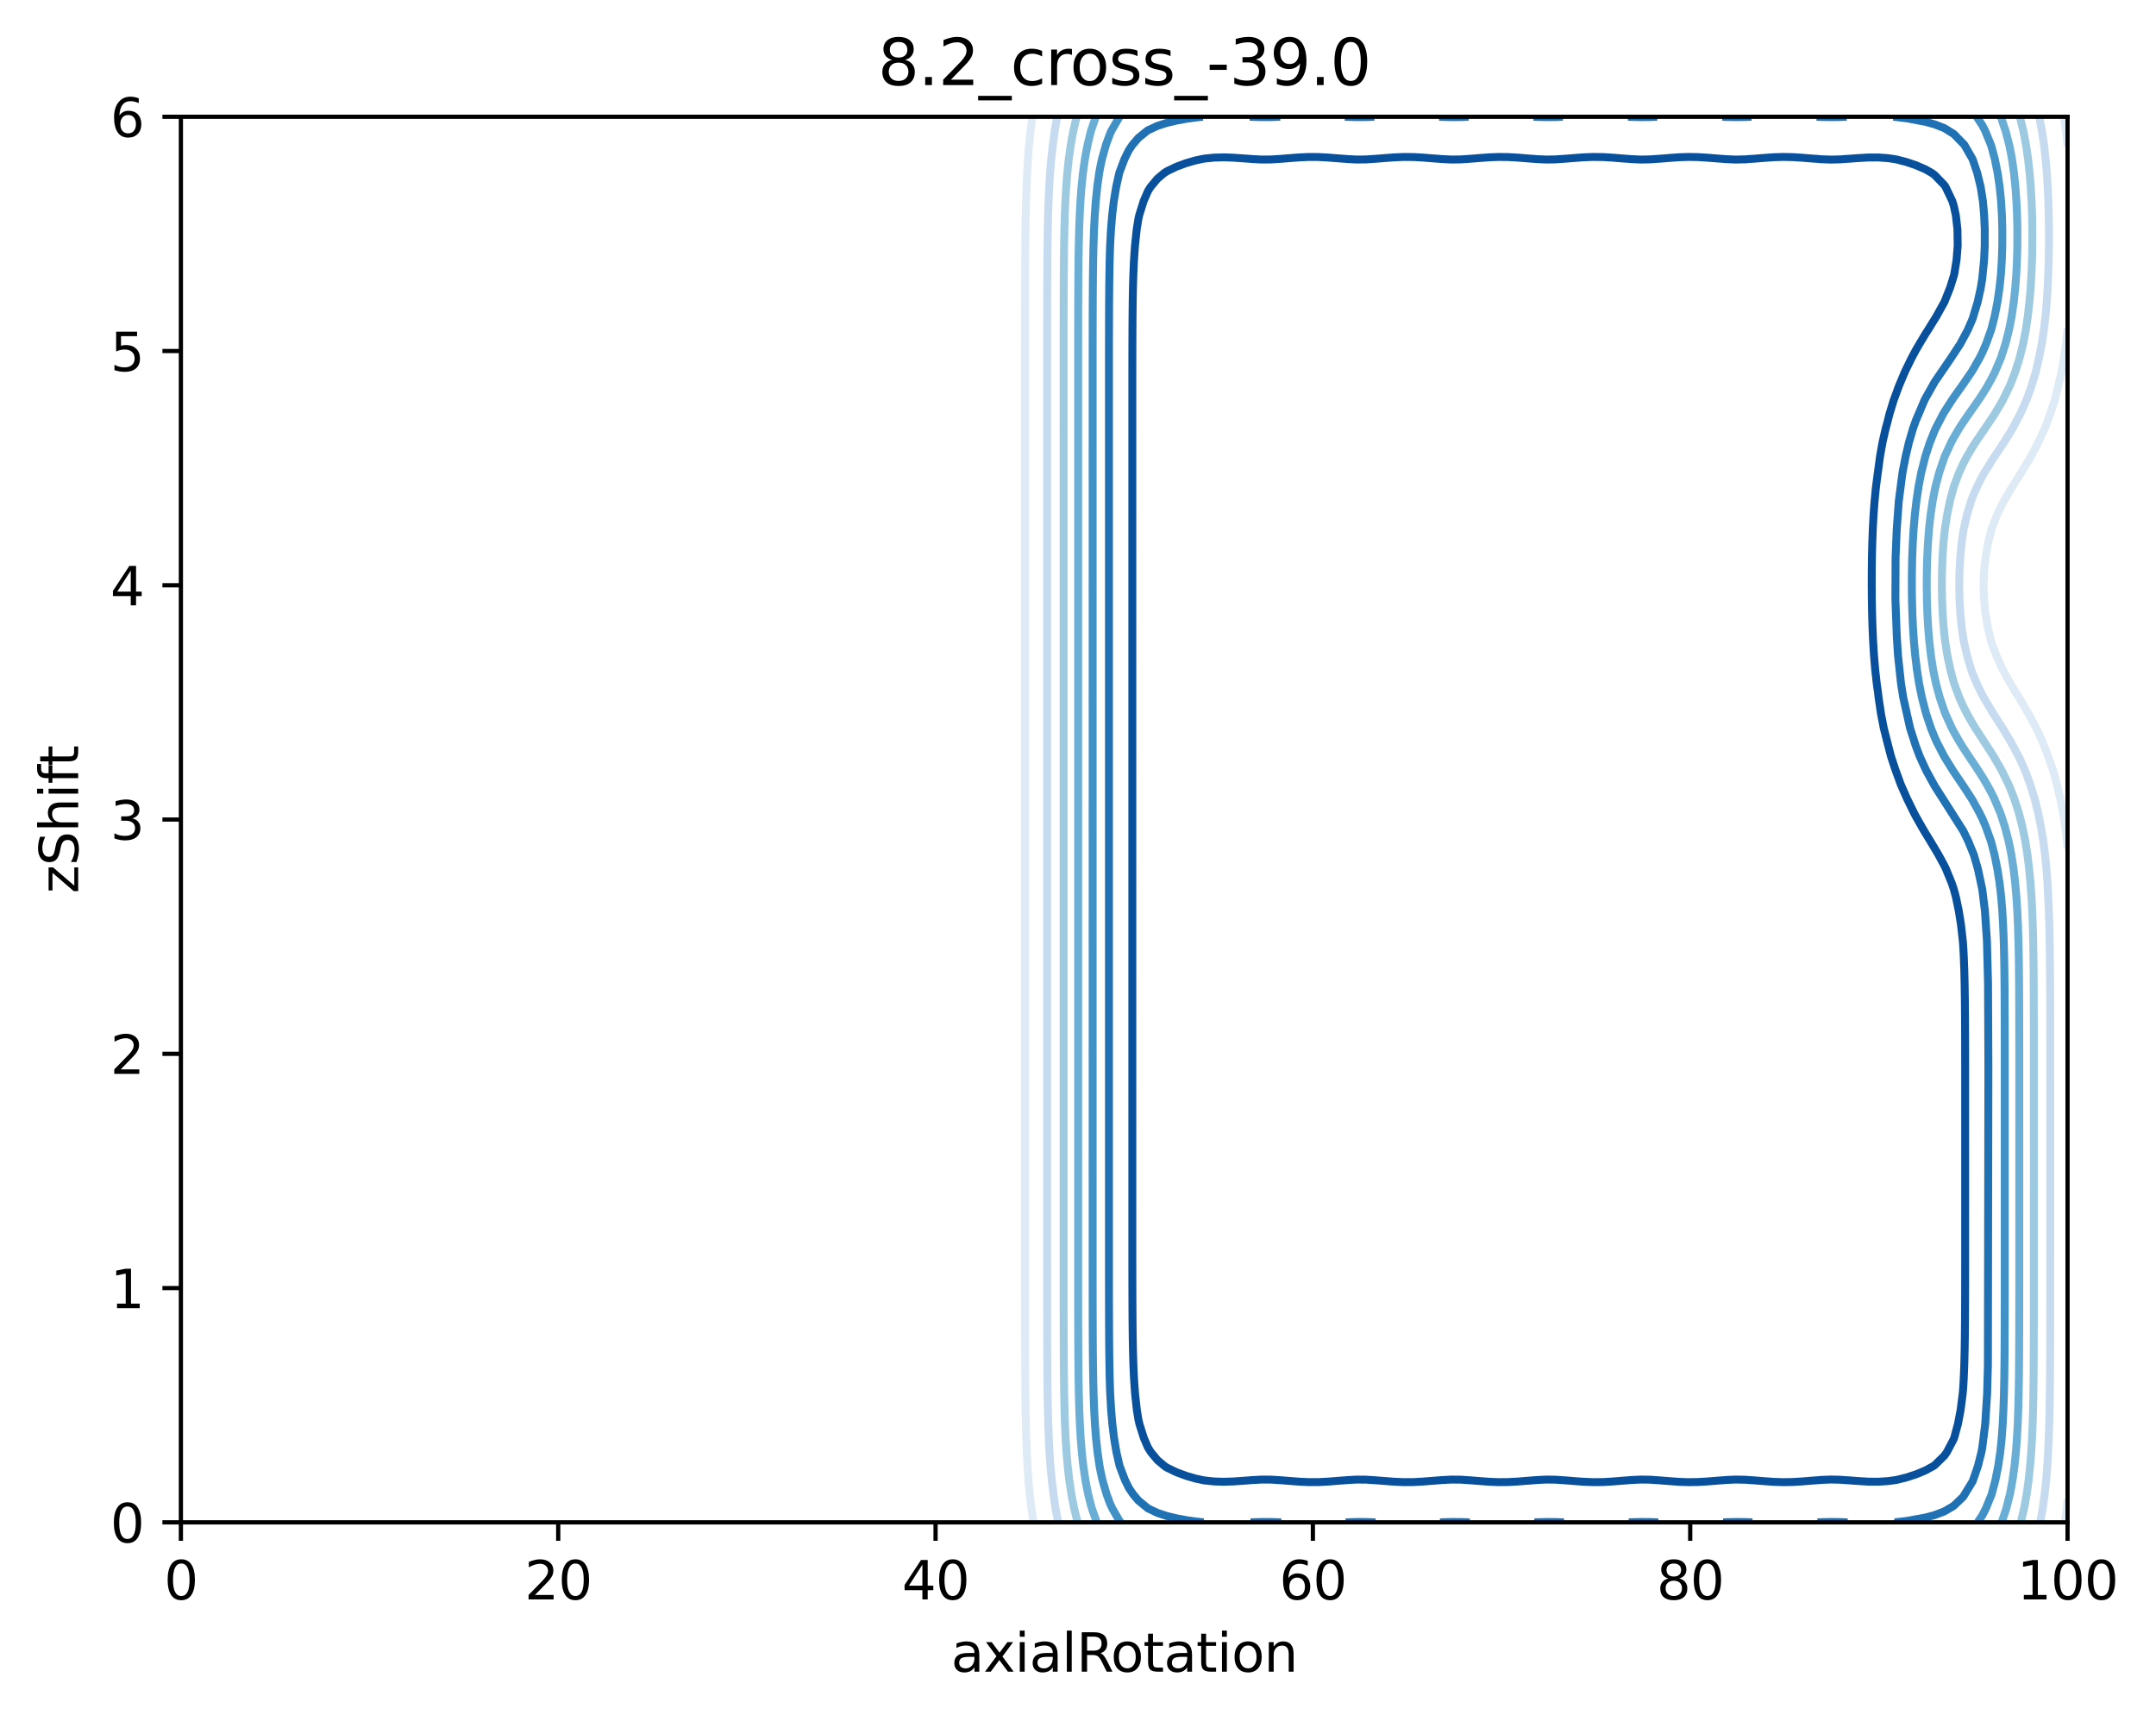 <?xml version="1.0" encoding="utf-8" standalone="no"?>
<!DOCTYPE svg PUBLIC "-//W3C//DTD SVG 1.1//EN"
  "http://www.w3.org/Graphics/SVG/1.1/DTD/svg11.dtd">
<svg xmlns:xlink="http://www.w3.org/1999/xlink" width="408.104pt" height="325.774pt" viewBox="0 0 408.104 325.774" xmlns="http://www.w3.org/2000/svg" version="1.1">
 <defs>
  <style type="text/css">*{stroke-linejoin: round; stroke-linecap: butt}</style>
 </defs>
 <g id="figure_1">
  <g id="patch_1">
   <path d="M 0 325.774 
L 408.104 325.774 
L 408.104 0 
L 0 0 
z
" style="fill: #ffffff"/>
  </g>
  <g id="axes_1">
   <g id="patch_2">
    <path d="M 34.241 288.218 
L 391.361 288.218 
L 391.361 22.106 
L 34.241 22.106 
z
" style="fill: #ffffff"/>
   </g>
   <g id="matplotlib.axis_1">
    <g id="xtick_1">
     <g id="line2d_1">
      <defs>
       <path id="m14a4f72e4e" d="M 0 0 
L 0 3.5 
" style="stroke: #000000; stroke-width: 0.8"/>
      </defs>
      <g>
       <use xlink:href="#m14a4f72e4e" x="34.241" y="288.218" style="stroke: #000000; stroke-width: 0.8"/>
      </g>
     </g>
     <g id="text_1">
      <!-- 0 -->
      <g transform="translate(31.059 302.817)scale(0.1 -0.1)">
       <defs>
        <path id="DejaVuSans-30" d="M 2034 4250 
Q 1547 4250 1301 3770 
Q 1056 3291 1056 2328 
Q 1056 1369 1301 889 
Q 1547 409 2034 409 
Q 2525 409 2770 889 
Q 3016 1369 3016 2328 
Q 3016 3291 2770 3770 
Q 2525 4250 2034 4250 
z
M 2034 4750 
Q 2819 4750 3233 4129 
Q 3647 3509 3647 2328 
Q 3647 1150 3233 529 
Q 2819 -91 2034 -91 
Q 1250 -91 836 529 
Q 422 1150 422 2328 
Q 422 3509 836 4129 
Q 1250 4750 2034 4750 
z
" transform="scale(0.016)"/>
       </defs>
       <use xlink:href="#DejaVuSans-30"/>
      </g>
     </g>
    </g>
    <g id="xtick_2">
     <g id="line2d_2">
      <g>
       <use xlink:href="#m14a4f72e4e" x="105.665" y="288.218" style="stroke: #000000; stroke-width: 0.8"/>
      </g>
     </g>
     <g id="text_2">
      <!-- 20 -->
      <g transform="translate(99.302 302.817)scale(0.1 -0.1)">
       <defs>
        <path id="DejaVuSans-32" d="M 1228 531 
L 3431 531 
L 3431 0 
L 469 0 
L 469 531 
Q 828 903 1448 1529 
Q 2069 2156 2228 2338 
Q 2531 2678 2651 2914 
Q 2772 3150 2772 3378 
Q 2772 3750 2511 3984 
Q 2250 4219 1831 4219 
Q 1534 4219 1204 4116 
Q 875 4013 500 3803 
L 500 4441 
Q 881 4594 1212 4672 
Q 1544 4750 1819 4750 
Q 2544 4750 2975 4387 
Q 3406 4025 3406 3419 
Q 3406 3131 3298 2873 
Q 3191 2616 2906 2266 
Q 2828 2175 2409 1742 
Q 1991 1309 1228 531 
z
" transform="scale(0.016)"/>
       </defs>
       <use xlink:href="#DejaVuSans-32"/>
       <use xlink:href="#DejaVuSans-30" x="63.623"/>
      </g>
     </g>
    </g>
    <g id="xtick_3">
     <g id="line2d_3">
      <g>
       <use xlink:href="#m14a4f72e4e" x="177.089" y="288.218" style="stroke: #000000; stroke-width: 0.8"/>
      </g>
     </g>
     <g id="text_3">
      <!-- 40 -->
      <g transform="translate(170.726 302.817)scale(0.1 -0.1)">
       <defs>
        <path id="DejaVuSans-34" d="M 2419 4116 
L 825 1625 
L 2419 1625 
L 2419 4116 
z
M 2253 4666 
L 3047 4666 
L 3047 1625 
L 3713 1625 
L 3713 1100 
L 3047 1100 
L 3047 0 
L 2419 0 
L 2419 1100 
L 313 1100 
L 313 1709 
L 2253 4666 
z
" transform="scale(0.016)"/>
       </defs>
       <use xlink:href="#DejaVuSans-34"/>
       <use xlink:href="#DejaVuSans-30" x="63.623"/>
      </g>
     </g>
    </g>
    <g id="xtick_4">
     <g id="line2d_4">
      <g>
       <use xlink:href="#m14a4f72e4e" x="248.513" y="288.218" style="stroke: #000000; stroke-width: 0.8"/>
      </g>
     </g>
     <g id="text_4">
      <!-- 60 -->
      <g transform="translate(242.15 302.817)scale(0.1 -0.1)">
       <defs>
        <path id="DejaVuSans-36" d="M 2113 2584 
Q 1688 2584 1439 2293 
Q 1191 2003 1191 1497 
Q 1191 994 1439 701 
Q 1688 409 2113 409 
Q 2538 409 2786 701 
Q 3034 994 3034 1497 
Q 3034 2003 2786 2293 
Q 2538 2584 2113 2584 
z
M 3366 4563 
L 3366 3988 
Q 3128 4100 2886 4159 
Q 2644 4219 2406 4219 
Q 1781 4219 1451 3797 
Q 1122 3375 1075 2522 
Q 1259 2794 1537 2939 
Q 1816 3084 2150 3084 
Q 2853 3084 3261 2657 
Q 3669 2231 3669 1497 
Q 3669 778 3244 343 
Q 2819 -91 2113 -91 
Q 1303 -91 875 529 
Q 447 1150 447 2328 
Q 447 3434 972 4092 
Q 1497 4750 2381 4750 
Q 2619 4750 2861 4703 
Q 3103 4656 3366 4563 
z
" transform="scale(0.016)"/>
       </defs>
       <use xlink:href="#DejaVuSans-36"/>
       <use xlink:href="#DejaVuSans-30" x="63.623"/>
      </g>
     </g>
    </g>
    <g id="xtick_5">
     <g id="line2d_5">
      <g>
       <use xlink:href="#m14a4f72e4e" x="319.937" y="288.218" style="stroke: #000000; stroke-width: 0.8"/>
      </g>
     </g>
     <g id="text_5">
      <!-- 80 -->
      <g transform="translate(313.574 302.817)scale(0.1 -0.1)">
       <defs>
        <path id="DejaVuSans-38" d="M 2034 2216 
Q 1584 2216 1326 1975 
Q 1069 1734 1069 1313 
Q 1069 891 1326 650 
Q 1584 409 2034 409 
Q 2484 409 2743 651 
Q 3003 894 3003 1313 
Q 3003 1734 2745 1975 
Q 2488 2216 2034 2216 
z
M 1403 2484 
Q 997 2584 770 2862 
Q 544 3141 544 3541 
Q 544 4100 942 4425 
Q 1341 4750 2034 4750 
Q 2731 4750 3128 4425 
Q 3525 4100 3525 3541 
Q 3525 3141 3298 2862 
Q 3072 2584 2669 2484 
Q 3125 2378 3379 2068 
Q 3634 1759 3634 1313 
Q 3634 634 3220 271 
Q 2806 -91 2034 -91 
Q 1263 -91 848 271 
Q 434 634 434 1313 
Q 434 1759 690 2068 
Q 947 2378 1403 2484 
z
M 1172 3481 
Q 1172 3119 1398 2916 
Q 1625 2713 2034 2713 
Q 2441 2713 2670 2916 
Q 2900 3119 2900 3481 
Q 2900 3844 2670 4047 
Q 2441 4250 2034 4250 
Q 1625 4250 1398 4047 
Q 1172 3844 1172 3481 
z
" transform="scale(0.016)"/>
       </defs>
       <use xlink:href="#DejaVuSans-38"/>
       <use xlink:href="#DejaVuSans-30" x="63.623"/>
      </g>
     </g>
    </g>
    <g id="xtick_6">
     <g id="line2d_6">
      <g>
       <use xlink:href="#m14a4f72e4e" x="391.361" y="288.218" style="stroke: #000000; stroke-width: 0.8"/>
      </g>
     </g>
     <g id="text_6">
      <!-- 100 -->
      <g transform="translate(381.817 302.817)scale(0.1 -0.1)">
       <defs>
        <path id="DejaVuSans-31" d="M 794 531 
L 1825 531 
L 1825 4091 
L 703 3866 
L 703 4441 
L 1819 4666 
L 2450 4666 
L 2450 531 
L 3481 531 
L 3481 0 
L 794 0 
L 794 531 
z
" transform="scale(0.016)"/>
       </defs>
       <use xlink:href="#DejaVuSans-31"/>
       <use xlink:href="#DejaVuSans-30" x="63.623"/>
       <use xlink:href="#DejaVuSans-30" x="127.246"/>
      </g>
     </g>
    </g>
    <g id="text_7">
     <!-- axialRotation -->
     <g transform="translate(180.025 316.495)scale(0.1 -0.1)">
      <defs>
       <path id="DejaVuSans-61" d="M 2194 1759 
Q 1497 1759 1228 1600 
Q 959 1441 959 1056 
Q 959 750 1161 570 
Q 1363 391 1709 391 
Q 2188 391 2477 730 
Q 2766 1069 2766 1631 
L 2766 1759 
L 2194 1759 
z
M 3341 1997 
L 3341 0 
L 2766 0 
L 2766 531 
Q 2569 213 2275 61 
Q 1981 -91 1556 -91 
Q 1019 -91 701 211 
Q 384 513 384 1019 
Q 384 1609 779 1909 
Q 1175 2209 1959 2209 
L 2766 2209 
L 2766 2266 
Q 2766 2663 2505 2880 
Q 2244 3097 1772 3097 
Q 1472 3097 1187 3025 
Q 903 2953 641 2809 
L 641 3341 
Q 956 3463 1253 3523 
Q 1550 3584 1831 3584 
Q 2591 3584 2966 3190 
Q 3341 2797 3341 1997 
z
" transform="scale(0.016)"/>
       <path id="DejaVuSans-78" d="M 3513 3500 
L 2247 1797 
L 3578 0 
L 2900 0 
L 1881 1375 
L 863 0 
L 184 0 
L 1544 1831 
L 300 3500 
L 978 3500 
L 1906 2253 
L 2834 3500 
L 3513 3500 
z
" transform="scale(0.016)"/>
       <path id="DejaVuSans-69" d="M 603 3500 
L 1178 3500 
L 1178 0 
L 603 0 
L 603 3500 
z
M 603 4863 
L 1178 4863 
L 1178 4134 
L 603 4134 
L 603 4863 
z
" transform="scale(0.016)"/>
       <path id="DejaVuSans-6c" d="M 603 4863 
L 1178 4863 
L 1178 0 
L 603 0 
L 603 4863 
z
" transform="scale(0.016)"/>
       <path id="DejaVuSans-52" d="M 2841 2188 
Q 3044 2119 3236 1894 
Q 3428 1669 3622 1275 
L 4263 0 
L 3584 0 
L 2988 1197 
Q 2756 1666 2539 1819 
Q 2322 1972 1947 1972 
L 1259 1972 
L 1259 0 
L 628 0 
L 628 4666 
L 2053 4666 
Q 2853 4666 3247 4331 
Q 3641 3997 3641 3322 
Q 3641 2881 3436 2590 
Q 3231 2300 2841 2188 
z
M 1259 4147 
L 1259 2491 
L 2053 2491 
Q 2509 2491 2742 2702 
Q 2975 2913 2975 3322 
Q 2975 3731 2742 3939 
Q 2509 4147 2053 4147 
L 1259 4147 
z
" transform="scale(0.016)"/>
       <path id="DejaVuSans-6f" d="M 1959 3097 
Q 1497 3097 1228 2736 
Q 959 2375 959 1747 
Q 959 1119 1226 758 
Q 1494 397 1959 397 
Q 2419 397 2687 759 
Q 2956 1122 2956 1747 
Q 2956 2369 2687 2733 
Q 2419 3097 1959 3097 
z
M 1959 3584 
Q 2709 3584 3137 3096 
Q 3566 2609 3566 1747 
Q 3566 888 3137 398 
Q 2709 -91 1959 -91 
Q 1206 -91 779 398 
Q 353 888 353 1747 
Q 353 2609 779 3096 
Q 1206 3584 1959 3584 
z
" transform="scale(0.016)"/>
       <path id="DejaVuSans-74" d="M 1172 4494 
L 1172 3500 
L 2356 3500 
L 2356 3053 
L 1172 3053 
L 1172 1153 
Q 1172 725 1289 603 
Q 1406 481 1766 481 
L 2356 481 
L 2356 0 
L 1766 0 
Q 1100 0 847 248 
Q 594 497 594 1153 
L 594 3053 
L 172 3053 
L 172 3500 
L 594 3500 
L 594 4494 
L 1172 4494 
z
" transform="scale(0.016)"/>
       <path id="DejaVuSans-6e" d="M 3513 2113 
L 3513 0 
L 2938 0 
L 2938 2094 
Q 2938 2591 2744 2837 
Q 2550 3084 2163 3084 
Q 1697 3084 1428 2787 
Q 1159 2491 1159 1978 
L 1159 0 
L 581 0 
L 581 3500 
L 1159 3500 
L 1159 2956 
Q 1366 3272 1645 3428 
Q 1925 3584 2291 3584 
Q 2894 3584 3203 3211 
Q 3513 2838 3513 2113 
z
" transform="scale(0.016)"/>
      </defs>
      <use xlink:href="#DejaVuSans-61"/>
      <use xlink:href="#DejaVuSans-78" x="61.279"/>
      <use xlink:href="#DejaVuSans-69" x="120.459"/>
      <use xlink:href="#DejaVuSans-61" x="148.242"/>
      <use xlink:href="#DejaVuSans-6c" x="209.521"/>
      <use xlink:href="#DejaVuSans-52" x="237.305"/>
      <use xlink:href="#DejaVuSans-6f" x="302.287"/>
      <use xlink:href="#DejaVuSans-74" x="363.469"/>
      <use xlink:href="#DejaVuSans-61" x="402.678"/>
      <use xlink:href="#DejaVuSans-74" x="463.957"/>
      <use xlink:href="#DejaVuSans-69" x="503.166"/>
      <use xlink:href="#DejaVuSans-6f" x="530.949"/>
      <use xlink:href="#DejaVuSans-6e" x="592.131"/>
     </g>
    </g>
   </g>
   <g id="matplotlib.axis_2">
    <g id="ytick_1">
     <g id="line2d_7">
      <defs>
       <path id="m80e4d55714" d="M 0 0 
L -3.5 0 
" style="stroke: #000000; stroke-width: 0.8"/>
      </defs>
      <g>
       <use xlink:href="#m80e4d55714" x="34.241" y="288.218" style="stroke: #000000; stroke-width: 0.8"/>
      </g>
     </g>
     <g id="text_8">
      <!-- 0 -->
      <g transform="translate(20.878 292.017)scale(0.1 -0.1)">
       <use xlink:href="#DejaVuSans-30"/>
      </g>
     </g>
    </g>
    <g id="ytick_2">
     <g id="line2d_8">
      <g>
       <use xlink:href="#m80e4d55714" x="34.241" y="243.866" style="stroke: #000000; stroke-width: 0.8"/>
      </g>
     </g>
     <g id="text_9">
      <!-- 1 -->
      <g transform="translate(20.878 247.665)scale(0.1 -0.1)">
       <use xlink:href="#DejaVuSans-31"/>
      </g>
     </g>
    </g>
    <g id="ytick_3">
     <g id="line2d_9">
      <g>
       <use xlink:href="#m80e4d55714" x="34.241" y="199.514" style="stroke: #000000; stroke-width: 0.8"/>
      </g>
     </g>
     <g id="text_10">
      <!-- 2 -->
      <g transform="translate(20.878 203.313)scale(0.1 -0.1)">
       <use xlink:href="#DejaVuSans-32"/>
      </g>
     </g>
    </g>
    <g id="ytick_4">
     <g id="line2d_10">
      <g>
       <use xlink:href="#m80e4d55714" x="34.241" y="155.162" style="stroke: #000000; stroke-width: 0.8"/>
      </g>
     </g>
     <g id="text_11">
      <!-- 3 -->
      <g transform="translate(20.878 158.961)scale(0.1 -0.1)">
       <defs>
        <path id="DejaVuSans-33" d="M 2597 2516 
Q 3050 2419 3304 2112 
Q 3559 1806 3559 1356 
Q 3559 666 3084 287 
Q 2609 -91 1734 -91 
Q 1441 -91 1130 -33 
Q 819 25 488 141 
L 488 750 
Q 750 597 1062 519 
Q 1375 441 1716 441 
Q 2309 441 2620 675 
Q 2931 909 2931 1356 
Q 2931 1769 2642 2001 
Q 2353 2234 1838 2234 
L 1294 2234 
L 1294 2753 
L 1863 2753 
Q 2328 2753 2575 2939 
Q 2822 3125 2822 3475 
Q 2822 3834 2567 4026 
Q 2313 4219 1838 4219 
Q 1578 4219 1281 4162 
Q 984 4106 628 3988 
L 628 4550 
Q 988 4650 1302 4700 
Q 1616 4750 1894 4750 
Q 2613 4750 3031 4423 
Q 3450 4097 3450 3541 
Q 3450 3153 3228 2886 
Q 3006 2619 2597 2516 
z
" transform="scale(0.016)"/>
       </defs>
       <use xlink:href="#DejaVuSans-33"/>
      </g>
     </g>
    </g>
    <g id="ytick_5">
     <g id="line2d_11">
      <g>
       <use xlink:href="#m80e4d55714" x="34.241" y="110.81" style="stroke: #000000; stroke-width: 0.8"/>
      </g>
     </g>
     <g id="text_12">
      <!-- 4 -->
      <g transform="translate(20.878 114.609)scale(0.1 -0.1)">
       <use xlink:href="#DejaVuSans-34"/>
      </g>
     </g>
    </g>
    <g id="ytick_6">
     <g id="line2d_12">
      <g>
       <use xlink:href="#m80e4d55714" x="34.241" y="66.458" style="stroke: #000000; stroke-width: 0.8"/>
      </g>
     </g>
     <g id="text_13">
      <!-- 5 -->
      <g transform="translate(20.878 70.257)scale(0.1 -0.1)">
       <defs>
        <path id="DejaVuSans-35" d="M 691 4666 
L 3169 4666 
L 3169 4134 
L 1269 4134 
L 1269 2991 
Q 1406 3038 1543 3061 
Q 1681 3084 1819 3084 
Q 2600 3084 3056 2656 
Q 3513 2228 3513 1497 
Q 3513 744 3044 326 
Q 2575 -91 1722 -91 
Q 1428 -91 1123 -41 
Q 819 9 494 109 
L 494 744 
Q 775 591 1075 516 
Q 1375 441 1709 441 
Q 2250 441 2565 725 
Q 2881 1009 2881 1497 
Q 2881 1984 2565 2268 
Q 2250 2553 1709 2553 
Q 1456 2553 1204 2497 
Q 953 2441 691 2322 
L 691 4666 
z
" transform="scale(0.016)"/>
       </defs>
       <use xlink:href="#DejaVuSans-35"/>
      </g>
     </g>
    </g>
    <g id="ytick_7">
     <g id="line2d_13">
      <g>
       <use xlink:href="#m80e4d55714" x="34.241" y="22.106" style="stroke: #000000; stroke-width: 0.8"/>
      </g>
     </g>
     <g id="text_14">
      <!-- 6 -->
      <g transform="translate(20.878 25.905)scale(0.1 -0.1)">
       <use xlink:href="#DejaVuSans-36"/>
      </g>
     </g>
    </g>
    <g id="text_15">
     <!-- zShift -->
     <g transform="translate(14.798 169.151)rotate(-90)scale(0.1 -0.1)">
      <defs>
       <path id="DejaVuSans-7a" d="M 353 3500 
L 3084 3500 
L 3084 2975 
L 922 459 
L 3084 459 
L 3084 0 
L 275 0 
L 275 525 
L 2438 3041 
L 353 3041 
L 353 3500 
z
" transform="scale(0.016)"/>
       <path id="DejaVuSans-53" d="M 3425 4513 
L 3425 3897 
Q 3066 4069 2747 4153 
Q 2428 4238 2131 4238 
Q 1616 4238 1336 4038 
Q 1056 3838 1056 3469 
Q 1056 3159 1242 3001 
Q 1428 2844 1947 2747 
L 2328 2669 
Q 3034 2534 3370 2195 
Q 3706 1856 3706 1288 
Q 3706 609 3251 259 
Q 2797 -91 1919 -91 
Q 1588 -91 1214 -16 
Q 841 59 441 206 
L 441 856 
Q 825 641 1194 531 
Q 1563 422 1919 422 
Q 2459 422 2753 634 
Q 3047 847 3047 1241 
Q 3047 1584 2836 1778 
Q 2625 1972 2144 2069 
L 1759 2144 
Q 1053 2284 737 2584 
Q 422 2884 422 3419 
Q 422 4038 858 4394 
Q 1294 4750 2059 4750 
Q 2388 4750 2728 4690 
Q 3069 4631 3425 4513 
z
" transform="scale(0.016)"/>
       <path id="DejaVuSans-68" d="M 3513 2113 
L 3513 0 
L 2938 0 
L 2938 2094 
Q 2938 2591 2744 2837 
Q 2550 3084 2163 3084 
Q 1697 3084 1428 2787 
Q 1159 2491 1159 1978 
L 1159 0 
L 581 0 
L 581 4863 
L 1159 4863 
L 1159 2956 
Q 1366 3272 1645 3428 
Q 1925 3584 2291 3584 
Q 2894 3584 3203 3211 
Q 3513 2838 3513 2113 
z
" transform="scale(0.016)"/>
       <path id="DejaVuSans-66" d="M 2375 4863 
L 2375 4384 
L 1825 4384 
Q 1516 4384 1395 4259 
Q 1275 4134 1275 3809 
L 1275 3500 
L 2222 3500 
L 2222 3053 
L 1275 3053 
L 1275 0 
L 697 0 
L 697 3053 
L 147 3053 
L 147 3500 
L 697 3500 
L 697 3744 
Q 697 4328 969 4595 
Q 1241 4863 1831 4863 
L 2375 4863 
z
" transform="scale(0.016)"/>
      </defs>
      <use xlink:href="#DejaVuSans-7a"/>
      <use xlink:href="#DejaVuSans-53" x="52.49"/>
      <use xlink:href="#DejaVuSans-68" x="115.967"/>
      <use xlink:href="#DejaVuSans-69" x="179.346"/>
      <use xlink:href="#DejaVuSans-66" x="207.129"/>
      <use xlink:href="#DejaVuSans-74" x="240.584"/>
     </g>
    </g>
   </g>
   <g id="PathCollection_1"/>
   <g id="PathCollection_2">
    <path d="M 195.638 288.218 
L 195.227 285.557 
L 194.912 282.896 
L 194.672 280.235 
L 194.49 277.574 
L 194.355 274.913 
L 194.255 272.252 
L 194.183 269.59 
L 194.131 266.929 
L 194.091 263.825 
L 194.068 261.164 
L 194.053 258.502 
L 194.044 255.841 
L 194.038 253.18 
L 194.034 250.519 
L 194.032 247.858 
L 194.03 245.197 
L 194.03 242.536 
L 194.029 239.875 
L 194.029 237.213 
L 194.029 234.552 
L 194.029 231.891 
L 194.029 229.23 
L 194.029 226.569 
L 194.029 223.908 
L 194.029 220.803 
L 194.029 218.142 
L 194.029 215.481 
L 194.029 212.82 
L 194.029 210.159 
L 194.029 207.498 
L 194.029 204.836 
L 194.029 202.175 
L 194.029 199.514 
L 194.029 196.853 
L 194.029 194.192 
L 194.029 191.531 
L 194.029 188.87 
L 194.029 186.209 
L 194.029 183.548 
L 194.029 180.886 
L 194.029 178.225 
L 194.029 175.121 
L 194.029 172.46 
L 194.029 169.798 
L 194.029 167.137 
L 194.029 164.476 
L 194.029 161.815 
L 194.029 159.154 
L 194.029 156.493 
L 194.029 153.832 
L 194.029 151.171 
L 194.029 148.509 
L 194.029 145.848 
L 194.029 143.187 
L 194.029 140.526 
L 194.029 137.865 
L 194.029 135.204 
L 194.029 132.099 
L 194.029 129.438 
L 194.029 126.777 
L 194.029 124.116 
L 194.029 121.455 
L 194.029 118.794 
L 194.029 116.132 
L 194.029 113.471 
L 194.029 110.81 
L 194.029 108.149 
L 194.029 105.488 
L 194.029 102.827 
L 194.029 100.166 
L 194.029 97.505 
L 194.029 94.844 
L 194.029 92.182 
L 194.029 89.521 
L 194.029 86.417 
L 194.029 83.756 
L 194.029 81.094 
L 194.029 78.433 
L 194.029 75.772 
L 194.029 73.111 
L 194.029 70.45 
L 194.029 67.789 
L 194.03 65.128 
L 194.031 62.467 
L 194.033 59.805 
L 194.036 57.144 
L 194.041 54.483 
L 194.048 51.822 
L 194.06 49.161 
L 194.079 46.5 
L 194.112 43.395 
L 194.156 40.734 
L 194.217 38.073 
L 194.303 35.412 
L 194.421 32.751 
L 194.581 30.09 
L 194.793 27.428 
L 195.074 24.767 
L 195.441 22.106 
" clip-path="url(#p797c13c88a)" style="fill: none; stroke: #deebf7; stroke-width: 1.5"/>
    <path d="M 391.361 283.887 
L 391.201 285.557 
L 390.873 288.218 
" clip-path="url(#p797c13c88a)" style="fill: none; stroke: #deebf7; stroke-width: 1.5"/>
    <path d="M 391.361 62.207 
L 391.339 62.467 
L 391.058 65.128 
L 390.691 67.789 
L 390.214 70.45 
L 389.596 73.111 
L 389.575 73.187 
L 388.924 75.772 
L 388.059 78.433 
L 387.754 79.234 
L 387.052 81.094 
L 385.968 83.453 
L 385.825 83.756 
L 384.423 86.417 
L 384.183 86.839 
L 382.552 89.521 
L 382.397 89.771 
L 380.88 92.182 
L 380.576 92.679 
L 379.317 94.844 
L 378.79 95.842 
L 378.015 97.505 
L 377.004 100.07 
L 376.973 100.166 
L 376.308 102.827 
L 375.838 105.488 
L 375.559 108.149 
L 375.463 110.81 
L 375.549 113.471 
L 375.817 116.132 
L 376.269 118.794 
L 376.907 121.455 
L 377.004 121.762 
L 377.889 124.116 
L 378.79 126.153 
L 379.102 126.777 
L 380.565 129.438 
L 380.576 129.456 
L 382.185 132.099 
L 382.397 132.446 
L 384.01 135.204 
L 384.183 135.516 
L 385.435 137.865 
L 385.968 139.001 
L 386.671 140.526 
L 387.696 143.187 
L 387.754 143.359 
L 388.62 145.848 
L 389.344 148.509 
L 389.575 149.54 
L 389.975 151.171 
L 390.502 153.832 
L 390.91 156.493 
L 391.225 159.154 
L 391.361 160.622 
" clip-path="url(#p797c13c88a)" style="fill: none; stroke: #deebf7; stroke-width: 1.5"/>
    <path d="M 390.697 22.106 
L 391.062 24.767 
L 391.341 27.428 
L 391.361 27.668 
" clip-path="url(#p797c13c88a)" style="fill: none; stroke: #deebf7; stroke-width: 1.5"/>
   </g>
   <g id="PathCollection_3">
    <path d="M 200.293 288.218 
L 199.794 285.557 
L 199.411 282.896 
L 199.337 282.243 
L 199.091 280.235 
L 198.842 277.574 
L 198.656 274.913 
L 198.52 272.252 
L 198.421 269.59 
L 198.351 266.929 
L 198.296 263.825 
L 198.265 261.164 
L 198.244 258.502 
L 198.231 255.841 
L 198.223 253.18 
L 198.218 250.519 
L 198.215 247.858 
L 198.213 245.197 
L 198.212 242.536 
L 198.212 239.875 
L 198.211 237.213 
L 198.211 234.552 
L 198.211 231.891 
L 198.211 229.23 
L 198.211 226.569 
L 198.211 223.908 
L 198.211 220.803 
L 198.211 218.142 
L 198.211 215.481 
L 198.211 212.82 
L 198.211 210.159 
L 198.211 207.498 
L 198.211 204.836 
L 198.211 202.175 
L 198.211 199.514 
L 198.211 196.853 
L 198.211 194.192 
L 198.211 191.531 
L 198.211 188.87 
L 198.211 186.209 
L 198.211 183.548 
L 198.211 180.886 
L 198.211 178.225 
L 198.211 175.121 
L 198.211 172.46 
L 198.211 169.798 
L 198.211 167.137 
L 198.211 164.476 
L 198.211 161.815 
L 198.211 159.154 
L 198.211 156.493 
L 198.211 153.832 
L 198.211 151.171 
L 198.211 148.509 
L 198.211 145.848 
L 198.211 143.187 
L 198.211 140.526 
L 198.211 137.865 
L 198.211 135.204 
L 198.211 132.099 
L 198.211 129.438 
L 198.211 126.777 
L 198.211 124.116 
L 198.211 121.455 
L 198.211 118.794 
L 198.211 116.132 
L 198.211 113.471 
L 198.211 110.81 
L 198.211 108.149 
L 198.211 105.488 
L 198.211 102.827 
L 198.211 100.166 
L 198.211 97.505 
L 198.211 94.844 
L 198.211 92.182 
L 198.211 89.521 
L 198.211 86.417 
L 198.211 83.756 
L 198.211 81.094 
L 198.211 78.433 
L 198.211 75.772 
L 198.211 73.111 
L 198.211 70.45 
L 198.212 67.789 
L 198.213 65.128 
L 198.214 62.467 
L 198.217 59.805 
L 198.221 57.144 
L 198.228 54.483 
L 198.239 51.822 
L 198.256 49.161 
L 198.283 46.5 
L 198.33 43.395 
L 198.392 40.734 
L 198.479 38.073 
L 198.601 35.412 
L 198.768 32.751 
L 198.993 30.09 
L 199.294 27.428 
L 199.337 27.122 
L 199.651 24.767 
L 200.113 22.106 
" clip-path="url(#p797c13c88a)" style="fill: none; stroke: #c6dbef; stroke-width: 1.5"/>
    <path d="M 385.989 22.106 
L 386.512 24.767 
L 386.911 27.428 
L 387.214 30.09 
L 387.441 32.751 
L 387.605 35.412 
L 387.719 38.073 
L 387.754 39.343 
L 387.797 40.734 
L 387.837 43.395 
L 387.836 46.5 
L 387.792 49.161 
L 387.754 50.334 
L 387.711 51.822 
L 387.594 54.483 
L 387.425 57.144 
L 387.193 59.805 
L 386.884 62.467 
L 386.478 65.128 
L 385.968 67.695 
L 385.95 67.789 
L 385.332 70.45 
L 384.538 73.111 
L 384.183 74.104 
L 383.568 75.772 
L 382.397 78.384 
L 382.373 78.433 
L 380.959 81.094 
L 380.576 81.747 
L 379.318 83.756 
L 378.79 84.567 
L 377.554 86.417 
L 377.004 87.268 
L 375.595 89.521 
L 375.219 90.187 
L 374.211 92.182 
L 373.397 94.067 
L 373.11 94.844 
L 372.315 97.505 
L 371.703 100.166 
L 371.612 100.702 
L 371.307 102.827 
L 371.05 105.488 
L 370.903 108.149 
L 370.857 110.81 
L 370.909 113.471 
L 371.062 116.132 
L 371.325 118.794 
L 371.612 120.778 
L 371.727 121.455 
L 372.336 124.116 
L 373.119 126.777 
L 373.397 127.546 
L 374.189 129.438 
L 375.219 131.555 
L 375.513 132.099 
L 377.004 134.598 
L 377.377 135.204 
L 378.79 137.42 
L 379.069 137.865 
L 380.576 140.362 
L 380.67 140.526 
L 382.089 143.187 
L 382.397 143.84 
L 383.297 145.848 
L 384.183 148.232 
L 384.283 148.509 
L 385.119 151.171 
L 385.775 153.832 
L 385.968 154.795 
L 386.323 156.493 
L 386.764 159.154 
L 387.104 161.815 
L 387.362 164.476 
L 387.558 167.137 
L 387.703 169.798 
L 387.754 171.064 
L 387.817 172.46 
L 387.905 175.121 
L 387.975 178.225 
L 388.014 180.886 
L 388.04 183.548 
L 388.057 186.209 
L 388.068 188.87 
L 388.075 191.531 
L 388.079 194.192 
L 388.082 196.853 
L 388.083 199.514 
L 388.084 202.175 
L 388.085 204.836 
L 388.085 207.498 
L 388.085 210.159 
L 388.085 212.82 
L 388.085 215.481 
L 388.085 218.142 
L 388.085 220.803 
L 388.085 223.908 
L 388.085 226.569 
L 388.085 229.23 
L 388.085 231.891 
L 388.085 234.552 
L 388.085 237.213 
L 388.084 239.875 
L 388.084 242.536 
L 388.083 245.197 
L 388.082 247.858 
L 388.079 250.519 
L 388.074 253.18 
L 388.067 255.841 
L 388.055 258.502 
L 388.037 261.164 
L 388.009 263.825 
L 387.957 266.929 
L 387.892 269.59 
L 387.798 272.252 
L 387.754 273.173 
L 387.679 274.913 
L 387.524 277.574 
L 387.314 280.235 
L 387.034 282.896 
L 386.665 285.557 
L 386.181 288.218 
" clip-path="url(#p797c13c88a)" style="fill: none; stroke: #c6dbef; stroke-width: 1.5"/>
   </g>
   <g id="PathCollection_4">
    <path d="M 203.978 288.218 
L 203.316 285.557 
L 202.944 283.64 
L 202.802 282.896 
L 202.401 280.235 
L 202.098 277.574 
L 201.872 274.913 
L 201.705 272.252 
L 201.585 269.59 
L 201.5 266.929 
L 201.433 263.825 
L 201.395 261.164 
L 201.371 258.502 
L 201.355 255.841 
L 201.345 253.18 
L 201.339 250.519 
L 201.335 247.858 
L 201.333 245.197 
L 201.331 242.536 
L 201.331 239.875 
L 201.331 237.213 
L 201.331 234.552 
L 201.331 231.891 
L 201.33 229.23 
L 201.33 226.569 
L 201.33 223.908 
L 201.33 220.803 
L 201.33 218.142 
L 201.33 215.481 
L 201.33 212.82 
L 201.33 210.159 
L 201.33 207.498 
L 201.33 204.836 
L 201.33 202.175 
L 201.33 199.514 
L 201.33 196.853 
L 201.33 194.192 
L 201.33 191.531 
L 201.33 188.87 
L 201.33 186.209 
L 201.33 183.548 
L 201.33 180.886 
L 201.33 178.225 
L 201.33 175.121 
L 201.33 172.46 
L 201.33 169.798 
L 201.33 167.137 
L 201.33 164.476 
L 201.33 161.815 
L 201.33 159.154 
L 201.33 156.493 
L 201.33 153.832 
L 201.33 151.171 
L 201.33 148.509 
L 201.33 145.848 
L 201.33 143.187 
L 201.33 140.526 
L 201.33 137.865 
L 201.33 135.204 
L 201.33 132.099 
L 201.33 129.438 
L 201.33 126.777 
L 201.33 124.116 
L 201.33 121.455 
L 201.33 118.794 
L 201.33 116.132 
L 201.33 113.471 
L 201.33 110.81 
L 201.33 108.149 
L 201.33 105.488 
L 201.33 102.827 
L 201.33 100.166 
L 201.33 97.505 
L 201.33 94.844 
L 201.33 92.182 
L 201.33 89.521 
L 201.33 86.417 
L 201.33 83.756 
L 201.33 81.094 
L 201.331 78.433 
L 201.331 75.772 
L 201.331 73.111 
L 201.331 70.45 
L 201.331 67.789 
L 201.332 65.128 
L 201.334 62.467 
L 201.337 59.805 
L 201.343 57.144 
L 201.351 54.483 
L 201.365 51.822 
L 201.387 49.161 
L 201.42 46.5 
L 201.48 43.395 
L 201.556 40.734 
L 201.665 38.073 
L 201.818 35.412 
L 202.026 32.751 
L 202.307 30.09 
L 202.681 27.428 
L 202.944 25.981 
L 203.169 24.767 
L 203.798 22.106 
" clip-path="url(#p797c13c88a)" style="fill: none; stroke: #9dcae1; stroke-width: 1.5"/>
    <path d="M 382.322 22.106 
L 382.397 22.392 
L 382.989 24.767 
L 383.5 27.428 
L 383.887 30.09 
L 384.176 32.751 
L 384.183 32.83 
L 384.397 35.412 
L 384.551 38.073 
L 384.647 40.734 
L 384.694 43.395 
L 384.691 46.5 
L 384.638 49.161 
L 384.535 51.822 
L 384.375 54.483 
L 384.183 56.722 
L 384.147 57.144 
L 383.851 59.805 
L 383.456 62.467 
L 382.941 65.128 
L 382.397 67.322 
L 382.276 67.789 
L 381.443 70.45 
L 380.576 72.68 
L 380.393 73.111 
L 379.094 75.772 
L 378.79 76.324 
L 377.523 78.433 
L 377.004 79.241 
L 375.744 81.094 
L 375.219 81.864 
L 373.936 83.756 
L 373.397 84.596 
L 372.318 86.417 
L 371.612 87.775 
L 370.813 89.521 
L 369.826 92.153 
L 369.817 92.182 
L 369.104 94.844 
L 368.557 97.505 
L 368.147 100.166 
L 368.041 101.125 
L 367.87 102.827 
L 367.692 105.488 
L 367.593 108.149 
L 367.564 110.81 
L 367.603 113.471 
L 367.713 116.132 
L 367.903 118.794 
L 368.041 120.115 
L 368.196 121.455 
L 368.617 124.116 
L 369.174 126.777 
L 369.826 129.201 
L 369.899 129.438 
L 370.887 132.099 
L 371.612 133.716 
L 372.361 135.204 
L 373.397 137.017 
L 373.917 137.865 
L 375.219 139.874 
L 375.645 140.526 
L 377.004 142.618 
L 377.357 143.187 
L 378.79 145.654 
L 378.895 145.848 
L 380.191 148.509 
L 380.576 149.425 
L 381.257 151.171 
L 382.113 153.832 
L 382.397 154.908 
L 382.801 156.493 
L 383.346 159.154 
L 383.767 161.815 
L 384.091 164.476 
L 384.183 165.461 
L 384.344 167.137 
L 384.536 169.798 
L 384.677 172.46 
L 384.778 175.121 
L 384.858 178.225 
L 384.904 180.886 
L 384.934 183.548 
L 384.954 186.209 
L 384.966 188.87 
L 384.974 191.531 
L 384.979 194.192 
L 384.982 196.853 
L 384.984 199.514 
L 384.985 202.175 
L 384.985 204.836 
L 384.985 207.498 
L 384.985 210.159 
L 384.985 212.82 
L 384.985 215.481 
L 384.986 218.142 
L 384.986 220.803 
L 384.986 223.908 
L 384.985 226.569 
L 384.985 229.23 
L 384.985 231.891 
L 384.985 234.552 
L 384.985 237.213 
L 384.985 239.875 
L 384.984 242.536 
L 384.983 245.197 
L 384.982 247.858 
L 384.978 250.519 
L 384.973 253.18 
L 384.964 255.841 
L 384.949 258.502 
L 384.927 261.164 
L 384.893 263.825 
L 384.832 266.929 
L 384.753 269.59 
L 384.64 272.252 
L 384.484 274.913 
L 384.27 277.574 
L 384.183 278.392 
L 383.991 280.235 
L 383.624 282.896 
L 383.141 285.557 
L 382.507 288.218 
" clip-path="url(#p797c13c88a)" style="fill: none; stroke: #9dcae1; stroke-width: 1.5"/>
   </g>
   <g id="PathCollection_5">
    <path d="M 207.608 288.218 
L 206.666 285.557 
L 206.515 285.027 
L 205.975 282.896 
L 205.456 280.235 
L 205.063 277.574 
L 204.77 274.913 
L 204.73 274.424 
L 204.557 272.252 
L 204.403 269.59 
L 204.294 266.929 
L 204.209 263.825 
L 204.161 261.164 
L 204.13 258.502 
L 204.11 255.841 
L 204.097 253.18 
L 204.089 250.519 
L 204.084 247.858 
L 204.081 245.197 
L 204.08 242.536 
L 204.079 239.875 
L 204.079 237.213 
L 204.079 234.552 
L 204.079 231.891 
L 204.079 229.23 
L 204.078 226.569 
L 204.078 223.908 
L 204.078 220.803 
L 204.078 218.142 
L 204.078 215.481 
L 204.078 212.82 
L 204.079 210.159 
L 204.078 207.498 
L 204.078 204.836 
L 204.078 202.175 
L 204.078 199.514 
L 204.078 196.853 
L 204.078 194.192 
L 204.078 191.531 
L 204.079 188.87 
L 204.079 186.209 
L 204.078 183.548 
L 204.078 180.886 
L 204.078 178.225 
L 204.078 175.121 
L 204.078 172.46 
L 204.078 169.798 
L 204.079 167.137 
L 204.079 164.476 
L 204.078 161.815 
L 204.078 159.154 
L 204.078 156.493 
L 204.078 153.832 
L 204.078 151.171 
L 204.078 148.509 
L 204.079 145.848 
L 204.079 143.187 
L 204.078 140.526 
L 204.078 137.865 
L 204.078 135.204 
L 204.078 132.099 
L 204.078 129.438 
L 204.078 126.777 
L 204.078 124.116 
L 204.079 121.455 
L 204.078 118.794 
L 204.078 116.132 
L 204.078 113.471 
L 204.078 110.81 
L 204.078 108.149 
L 204.078 105.488 
L 204.078 102.827 
L 204.079 100.166 
L 204.079 97.505 
L 204.078 94.844 
L 204.078 92.182 
L 204.078 89.521 
L 204.078 86.417 
L 204.078 83.756 
L 204.078 81.094 
L 204.079 78.433 
L 204.079 75.772 
L 204.079 73.111 
L 204.079 70.45 
L 204.08 67.789 
L 204.081 65.128 
L 204.083 62.467 
L 204.088 59.805 
L 204.095 57.144 
L 204.106 54.483 
L 204.124 51.822 
L 204.152 49.161 
L 204.196 46.5 
L 204.274 43.395 
L 204.374 40.734 
L 204.516 38.073 
L 204.715 35.412 
L 204.73 35.261 
L 204.99 32.751 
L 205.362 30.09 
L 205.858 27.428 
L 206.512 24.767 
L 206.515 24.758 
L 207.429 22.106 
" clip-path="url(#p797c13c88a)" style="fill: none; stroke: #6aaed6; stroke-width: 1.5"/>
    <path d="M 378.708 22.106 
L 378.79 22.314 
L 379.625 24.767 
L 380.322 27.428 
L 380.576 28.679 
L 380.84 30.09 
L 381.219 32.751 
L 381.494 35.412 
L 381.685 38.073 
L 381.804 40.734 
L 381.862 43.395 
L 381.857 46.5 
L 381.791 49.161 
L 381.663 51.822 
L 381.465 54.483 
L 381.182 57.144 
L 380.797 59.805 
L 380.576 60.985 
L 380.279 62.467 
L 379.6 65.128 
L 378.79 67.638 
L 378.736 67.789 
L 377.605 70.45 
L 377.004 71.655 
L 376.191 73.111 
L 375.219 74.691 
L 374.495 75.772 
L 373.397 77.354 
L 372.635 78.433 
L 371.612 79.924 
L 370.853 81.094 
L 369.826 82.828 
L 369.333 83.756 
L 368.113 86.417 
L 368.041 86.605 
L 367.05 89.521 
L 366.351 92.182 
L 366.219 92.81 
L 365.827 94.844 
L 365.433 97.505 
L 365.143 100.166 
L 364.937 102.827 
L 364.801 105.488 
L 364.726 108.149 
L 364.705 110.81 
L 364.738 113.471 
L 364.825 116.132 
L 364.975 118.794 
L 365.197 121.455 
L 365.504 124.116 
L 365.916 126.777 
L 366.219 128.3 
L 366.464 129.438 
L 367.179 132.099 
L 368.041 134.625 
L 368.262 135.204 
L 369.472 137.865 
L 369.826 138.545 
L 370.961 140.526 
L 371.612 141.568 
L 372.675 143.187 
L 373.397 144.259 
L 374.451 145.848 
L 375.219 147.045 
L 376.089 148.509 
L 377.004 150.199 
L 377.479 151.171 
L 378.604 153.832 
L 378.79 154.349 
L 379.487 156.493 
L 380.183 159.154 
L 380.576 161.047 
L 380.725 161.815 
L 381.136 164.476 
L 381.447 167.137 
L 381.679 169.798 
L 381.85 172.46 
L 381.973 175.121 
L 382.07 178.225 
L 382.126 180.886 
L 382.162 183.548 
L 382.186 186.209 
L 382.202 188.87 
L 382.211 191.531 
L 382.217 194.192 
L 382.221 196.853 
L 382.223 199.514 
L 382.224 202.175 
L 382.224 204.836 
L 382.224 207.498 
L 382.224 210.159 
L 382.224 212.82 
L 382.225 215.481 
L 382.225 218.142 
L 382.225 220.803 
L 382.225 223.908 
L 382.225 226.569 
L 382.225 229.23 
L 382.224 231.891 
L 382.224 234.552 
L 382.224 237.213 
L 382.224 239.875 
L 382.223 242.536 
L 382.222 245.197 
L 382.22 247.858 
L 382.215 250.519 
L 382.208 253.18 
L 382.197 255.841 
L 382.179 258.502 
L 382.151 261.164 
L 382.107 263.825 
L 382.029 266.929 
L 381.929 269.59 
L 381.786 272.252 
L 381.587 274.913 
L 381.315 277.574 
L 380.947 280.235 
L 380.576 282.276 
L 380.453 282.896 
L 379.778 285.557 
L 378.893 288.218 
" clip-path="url(#p797c13c88a)" style="fill: none; stroke: #6aaed6; stroke-width: 1.5"/>
   </g>
   <g id="PathCollection_6">
    <path d="M 212.11 288.218 
L 211.908 287.953 
L 210.526 285.557 
L 210.122 284.682 
L 209.458 282.896 
L 208.691 280.235 
L 208.301 278.463 
L 208.132 277.574 
L 207.745 274.913 
L 207.461 272.252 
L 207.256 269.59 
L 207.111 266.929 
L 206.997 263.825 
L 206.933 261.164 
L 206.891 258.502 
L 206.864 255.841 
L 206.847 253.18 
L 206.837 250.519 
L 206.831 247.858 
L 206.827 245.197 
L 206.825 242.536 
L 206.824 239.875 
L 206.823 237.213 
L 206.823 234.552 
L 206.823 231.891 
L 206.823 229.23 
L 206.823 226.569 
L 206.823 223.908 
L 206.822 220.803 
L 206.823 218.142 
L 206.823 215.481 
L 206.823 212.82 
L 206.823 210.159 
L 206.823 207.498 
L 206.823 204.836 
L 206.823 202.175 
L 206.822 199.514 
L 206.823 196.853 
L 206.823 194.192 
L 206.823 191.531 
L 206.823 188.87 
L 206.823 186.209 
L 206.823 183.548 
L 206.823 180.886 
L 206.822 178.225 
L 206.822 175.121 
L 206.823 172.46 
L 206.823 169.798 
L 206.823 167.137 
L 206.823 164.476 
L 206.823 161.815 
L 206.823 159.154 
L 206.822 156.493 
L 206.822 153.832 
L 206.823 151.171 
L 206.823 148.509 
L 206.823 145.848 
L 206.823 143.187 
L 206.823 140.526 
L 206.823 137.865 
L 206.823 135.204 
L 206.822 132.099 
L 206.823 129.438 
L 206.823 126.777 
L 206.823 124.116 
L 206.823 121.455 
L 206.823 118.794 
L 206.823 116.132 
L 206.823 113.471 
L 206.822 110.81 
L 206.823 108.149 
L 206.823 105.488 
L 206.823 102.827 
L 206.823 100.166 
L 206.823 97.505 
L 206.823 94.844 
L 206.823 92.182 
L 206.822 89.521 
L 206.822 86.417 
L 206.823 83.756 
L 206.823 81.094 
L 206.823 78.433 
L 206.823 75.772 
L 206.823 73.111 
L 206.824 70.45 
L 206.825 67.789 
L 206.826 65.128 
L 206.83 62.467 
L 206.836 59.805 
L 206.845 57.144 
L 206.861 54.483 
L 206.885 51.822 
L 206.924 49.161 
L 206.983 46.5 
L 207.09 43.395 
L 207.227 40.734 
L 207.421 38.073 
L 207.692 35.412 
L 208.062 32.751 
L 208.301 31.457 
L 208.594 30.09 
L 209.342 27.428 
L 210.122 25.304 
L 210.369 24.767 
L 211.908 22.107 
L 211.909 22.106 
" clip-path="url(#p797c13c88a)" style="fill: none; stroke: #4191c6; stroke-width: 1.5"/>
    <path d="M 374.158 22.106 
L 375.219 23.703 
L 375.766 24.767 
L 376.853 27.428 
L 377.004 27.9 
L 377.59 30.09 
L 378.125 32.751 
L 378.513 35.412 
L 378.782 38.073 
L 378.79 38.195 
L 378.937 40.734 
L 379.012 43.395 
L 379.007 46.5 
L 378.923 49.161 
L 378.79 51.342 
L 378.758 51.822 
L 378.483 54.483 
L 378.097 57.144 
L 377.577 59.805 
L 377.004 62.062 
L 376.886 62.467 
L 375.931 65.128 
L 375.219 66.769 
L 374.707 67.789 
L 373.397 70.081 
L 373.162 70.45 
L 371.612 72.721 
L 371.335 73.111 
L 369.826 75.234 
L 369.46 75.772 
L 368.041 77.988 
L 367.782 78.433 
L 366.403 81.094 
L 366.219 81.502 
L 365.306 83.756 
L 364.438 86.417 
L 364.434 86.431 
L 363.655 89.521 
L 363.145 92.182 
L 362.754 94.844 
L 362.648 95.782 
L 362.451 97.505 
L 362.224 100.166 
L 362.064 102.827 
L 361.958 105.488 
L 361.901 108.149 
L 361.886 110.81 
L 361.913 113.471 
L 361.984 116.132 
L 362.104 118.794 
L 362.281 121.455 
L 362.528 124.116 
L 362.648 125.1 
L 362.85 126.777 
L 363.265 129.438 
L 363.802 132.099 
L 364.434 134.541 
L 364.617 135.204 
L 365.508 137.865 
L 366.219 139.617 
L 366.624 140.526 
L 367.999 143.187 
L 368.041 143.26 
L 369.64 145.848 
L 369.826 146.133 
L 371.439 148.509 
L 371.612 148.765 
L 373.179 151.171 
L 373.397 151.527 
L 374.669 153.832 
L 375.219 154.958 
L 375.874 156.493 
L 376.825 159.154 
L 377.004 159.765 
L 377.532 161.815 
L 378.072 164.476 
L 378.487 167.137 
L 378.79 169.712 
L 378.799 169.798 
L 379.011 172.46 
L 379.164 175.121 
L 379.286 178.225 
L 379.355 180.886 
L 379.401 183.548 
L 379.431 186.209 
L 379.45 188.87 
L 379.462 191.531 
L 379.469 194.192 
L 379.473 196.853 
L 379.476 199.514 
L 379.477 202.175 
L 379.478 204.836 
L 379.478 207.498 
L 379.478 210.159 
L 379.478 212.82 
L 379.478 215.481 
L 379.479 218.142 
L 379.479 220.803 
L 379.479 223.908 
L 379.478 226.569 
L 379.478 229.23 
L 379.478 231.891 
L 379.478 234.552 
L 379.478 237.213 
L 379.478 239.875 
L 379.477 242.536 
L 379.475 245.197 
L 379.472 247.858 
L 379.466 250.519 
L 379.457 253.18 
L 379.442 255.841 
L 379.418 258.502 
L 379.38 261.164 
L 379.323 263.825 
L 379.22 266.929 
L 379.088 269.59 
L 378.9 272.252 
L 378.79 273.384 
L 378.624 274.913 
L 378.232 277.574 
L 377.702 280.235 
L 377.004 282.868 
L 376.996 282.896 
L 375.918 285.557 
L 375.219 286.916 
L 374.345 288.218 
" clip-path="url(#p797c13c88a)" style="fill: none; stroke: #4191c6; stroke-width: 1.5"/>
   </g>
   <g id="PathCollection_7">
    <path d="M 227.825 288.218 
L 226.264 288.05 
L 224.478 287.789 
L 222.657 287.449 
L 220.872 287.018 
L 219.086 286.428 
L 217.3 285.575 
L 217.274 285.557 
L 215.479 284.081 
L 214.481 282.896 
L 213.693 281.731 
L 212.951 280.235 
L 211.936 277.574 
L 211.908 277.476 
L 211.322 274.913 
L 210.874 272.252 
L 210.551 269.59 
L 210.322 266.929 
L 210.143 263.825 
L 210.122 263.277 
L 210.055 261.164 
L 210 258.502 
L 209.964 255.841 
L 209.941 253.18 
L 209.927 250.519 
L 209.919 247.858 
L 209.914 245.197 
L 209.911 242.536 
L 209.91 239.875 
L 209.91 237.213 
L 209.91 234.552 
L 209.909 231.891 
L 209.909 229.23 
L 209.909 226.569 
L 209.908 223.908 
L 209.908 220.803 
L 209.908 218.142 
L 209.909 215.481 
L 209.909 212.82 
L 209.909 210.159 
L 209.909 207.498 
L 209.909 204.836 
L 209.908 202.175 
L 209.908 199.514 
L 209.908 196.853 
L 209.909 194.192 
L 209.909 191.531 
L 209.909 188.87 
L 209.909 186.209 
L 209.909 183.548 
L 209.908 180.886 
L 209.908 178.225 
L 209.908 175.121 
L 209.909 172.46 
L 209.909 169.798 
L 209.909 167.137 
L 209.909 164.476 
L 209.909 161.815 
L 209.909 159.154 
L 209.908 156.493 
L 209.908 153.832 
L 209.908 151.171 
L 209.909 148.509 
L 209.909 145.848 
L 209.909 143.187 
L 209.909 140.526 
L 209.909 137.865 
L 209.908 135.204 
L 209.908 132.099 
L 209.908 129.438 
L 209.909 126.777 
L 209.909 124.116 
L 209.909 121.455 
L 209.909 118.794 
L 209.909 116.132 
L 209.908 113.471 
L 209.908 110.81 
L 209.908 108.149 
L 209.909 105.488 
L 209.909 102.827 
L 209.909 100.166 
L 209.909 97.505 
L 209.909 94.844 
L 209.908 92.182 
L 209.908 89.521 
L 209.908 86.417 
L 209.909 83.756 
L 209.909 81.094 
L 209.909 78.433 
L 209.91 75.772 
L 209.91 73.111 
L 209.91 70.45 
L 209.911 67.789 
L 209.914 65.128 
L 209.918 62.467 
L 209.926 59.805 
L 209.939 57.144 
L 209.961 54.483 
L 209.994 51.822 
L 210.047 49.161 
L 210.122 46.671 
L 210.128 46.5 
L 210.3 43.395 
L 210.52 40.734 
L 210.833 38.073 
L 211.269 35.412 
L 211.865 32.751 
L 211.908 32.606 
L 212.859 30.09 
L 213.693 28.406 
L 214.358 27.428 
L 215.479 26.114 
L 217.147 24.767 
L 217.3 24.665 
L 219.086 23.835 
L 220.872 23.26 
L 222.657 22.839 
L 224.478 22.507 
L 226.264 22.252 
L 227.667 22.106 
" clip-path="url(#p797c13c88a)" style="fill: none; stroke: #2070b4; stroke-width: 1.5"/>
    <path d="M 236.563 22.106 
L 237.013 22.126 
L 238.835 22.172 
L 240.62 22.163 
L 242.33 22.106 
" clip-path="url(#p797c13c88a)" style="fill: none; stroke: #2070b4; stroke-width: 1.5"/>
    <path d="M 242.515 288.218 
L 242.406 288.213 
L 240.62 288.158 
L 238.835 288.155 
L 237.013 288.205 
L 236.726 288.218 
" clip-path="url(#p797c13c88a)" style="fill: none; stroke: #2070b4; stroke-width: 1.5"/>
    <path d="M 254.561 22.106 
L 254.976 22.125 
L 256.762 22.171 
L 258.548 22.161 
L 260.142 22.106 
" clip-path="url(#p797c13c88a)" style="fill: none; stroke: #2070b4; stroke-width: 1.5"/>
    <path d="M 260.374 288.218 
L 260.369 288.218 
L 258.548 288.16 
L 256.762 288.156 
L 254.976 288.206 
L 254.722 288.218 
" clip-path="url(#p797c13c88a)" style="fill: none; stroke: #2070b4; stroke-width: 1.5"/>
    <path d="M 272.425 22.106 
L 272.904 22.128 
L 274.725 22.172 
L 276.511 22.159 
L 277.986 22.106 
" clip-path="url(#p797c13c88a)" style="fill: none; stroke: #2070b4; stroke-width: 1.5"/>
    <path d="M 278.209 288.218 
L 276.511 288.162 
L 274.725 288.155 
L 272.904 288.203 
L 272.586 288.218 
" clip-path="url(#p797c13c88a)" style="fill: none; stroke: #2070b4; stroke-width: 1.5"/>
    <path d="M 290.291 22.106 
L 290.867 22.132 
L 292.653 22.172 
L 294.438 22.157 
L 295.823 22.106 
" clip-path="url(#p797c13c88a)" style="fill: none; stroke: #2070b4; stroke-width: 1.5"/>
    <path d="M 296.036 288.218 
L 294.438 288.164 
L 292.653 288.154 
L 290.867 288.199 
L 290.454 288.218 
" clip-path="url(#p797c13c88a)" style="fill: none; stroke: #2070b4; stroke-width: 1.5"/>
    <path d="M 308.154 22.106 
L 308.794 22.135 
L 310.616 22.173 
L 312.401 22.154 
L 313.674 22.106 
" clip-path="url(#p797c13c88a)" style="fill: none; stroke: #2070b4; stroke-width: 1.5"/>
    <path d="M 313.879 288.218 
L 312.401 288.166 
L 310.616 288.153 
L 308.794 288.196 
L 308.318 288.218 
" clip-path="url(#p797c13c88a)" style="fill: none; stroke: #2070b4; stroke-width: 1.5"/>
    <path d="M 326.018 22.106 
L 326.758 22.138 
L 328.543 22.173 
L 330.329 22.152 
L 331.52 22.106 
" clip-path="url(#p797c13c88a)" style="fill: none; stroke: #2070b4; stroke-width: 1.5"/>
    <path d="M 331.716 288.218 
L 330.329 288.168 
L 328.543 288.152 
L 326.758 288.192 
L 326.184 288.218 
" clip-path="url(#p797c13c88a)" style="fill: none; stroke: #2070b4; stroke-width: 1.5"/>
    <path d="M 343.862 22.106 
L 344.685 22.142 
L 346.506 22.175 
L 348.292 22.153 
L 349.545 22.106 
" clip-path="url(#p797c13c88a)" style="fill: none; stroke: #2070b4; stroke-width: 1.5"/>
    <path d="M 349.728 288.218 
L 348.292 288.167 
L 346.506 288.15 
L 344.685 288.189 
L 344.035 288.218 
" clip-path="url(#p797c13c88a)" style="fill: none; stroke: #2070b4; stroke-width: 1.5"/>
    <path d="M 358.396 22.106 
L 360.863 22.391 
L 364.434 23.057 
L 366.219 23.551 
L 368.041 24.261 
L 369.826 25.369 
L 371.832 27.428 
L 373.397 30.156 
L 374.267 32.751 
L 374.916 35.412 
L 375.34 38.073 
L 375.573 40.734 
L 375.689 43.395 
L 375.686 46.5 
L 375.569 49.161 
L 375.219 52.732 
L 374.939 54.483 
L 374.352 57.144 
L 373.397 60.327 
L 372.472 62.467 
L 371.045 65.128 
L 369.298 67.789 
L 366.219 72.294 
L 364.434 75.464 
L 364.28 75.772 
L 362.648 79.615 
L 362.121 81.094 
L 361.339 83.756 
L 360.712 86.417 
L 360.11 89.521 
L 359.421 94.844 
L 359.031 100.166 
L 358.809 105.488 
L 358.775 113.471 
L 359.041 120.557 
L 359.27 124.116 
L 359.843 129.438 
L 360.265 132.099 
L 361.556 137.865 
L 362.648 141.27 
L 363.372 143.187 
L 364.587 145.848 
L 366.219 148.82 
L 371.612 157.3 
L 372.523 159.154 
L 373.611 161.815 
L 374.384 164.476 
L 375.219 168.385 
L 375.722 172.46 
L 376.106 178.225 
L 376.311 186.209 
L 376.376 202.175 
L 376.285 258.502 
L 376.14 263.825 
L 375.779 269.59 
L 375.219 274.073 
L 375.062 274.913 
L 374.393 277.574 
L 373.397 280.448 
L 371.612 283.374 
L 369.826 285.088 
L 368.041 286.147 
L 366.219 286.835 
L 364.434 287.314 
L 360.863 287.964 
L 358.631 288.218 
L 358.631 288.218 
" clip-path="url(#p797c13c88a)" style="fill: none; stroke: #2070b4; stroke-width: 1.5"/>
   </g>
   <g id="PathCollection_8">
    <path d="M 215.189 266.929 
L 214.851 263.825 
L 214.663 261.164 
L 214.539 258.502 
L 214.46 255.841 
L 214.41 253.18 
L 214.378 250.519 
L 214.36 247.858 
L 214.349 245.197 
L 214.343 242.536 
L 214.34 239.875 
L 214.339 237.213 
L 214.339 234.552 
L 214.338 231.891 
L 214.338 229.23 
L 214.337 226.569 
L 214.336 223.908 
L 214.336 220.803 
L 214.336 218.142 
L 214.337 215.481 
L 214.338 212.82 
L 214.338 210.159 
L 214.338 207.498 
L 214.337 204.836 
L 214.336 202.175 
L 214.336 199.514 
L 214.336 196.853 
L 214.337 194.192 
L 214.338 191.531 
L 214.338 188.87 
L 214.338 186.209 
L 214.337 183.548 
L 214.336 180.886 
L 214.336 178.225 
L 214.336 175.121 
L 214.337 172.46 
L 214.337 169.798 
L 214.338 167.137 
L 214.338 164.476 
L 214.337 161.815 
L 214.336 159.154 
L 214.336 156.493 
L 214.336 153.832 
L 214.336 151.171 
L 214.337 148.509 
L 214.338 145.848 
L 214.338 143.187 
L 214.337 140.526 
L 214.337 137.865 
L 214.336 135.204 
L 214.336 132.099 
L 214.336 129.438 
L 214.337 126.777 
L 214.338 124.116 
L 214.338 121.455 
L 214.338 118.794 
L 214.337 116.132 
L 214.336 113.471 
L 214.336 110.81 
L 214.336 108.149 
L 214.337 105.488 
L 214.338 102.827 
L 214.338 100.166 
L 214.338 97.505 
L 214.337 94.844 
L 214.336 92.182 
L 214.336 89.521 
L 214.336 86.417 
L 214.337 83.756 
L 214.338 81.094 
L 214.338 78.433 
L 214.339 75.772 
L 214.339 73.111 
L 214.34 70.45 
L 214.342 67.789 
L 214.348 65.128 
L 214.359 62.467 
L 214.377 59.805 
L 214.407 57.144 
L 214.456 54.483 
L 214.533 51.822 
L 214.654 49.161 
L 214.839 46.5 
L 215.171 43.395 
L 215.479 41.465 
L 215.641 40.734 
L 216.474 38.073 
L 217.3 36.167 
L 217.771 35.412 
L 219.086 33.834 
L 220.379 32.751 
L 220.872 32.43 
L 222.657 31.573 
L 224.478 30.898 
L 226.264 30.379 
L 227.632 30.09 
L 228.05 30.018 
L 229.835 29.839 
L 231.657 29.789 
L 233.442 29.852 
L 235.228 29.977 
L 236.78 30.09 
L 237.013 30.111 
L 238.835 30.206 
L 240.62 30.191 
L 242.147 30.09 
L 242.406 30.076 
L 244.191 29.932 
L 246.013 29.793 
L 247.798 29.717 
L 249.584 29.728 
L 251.37 29.824 
L 253.191 29.97 
L 254.77 30.09 
L 254.976 30.109 
L 256.762 30.203 
L 258.548 30.186 
L 259.962 30.09 
L 260.369 30.067 
L 262.155 29.923 
L 263.94 29.789 
L 265.726 29.715 
L 267.547 29.732 
L 269.333 29.831 
L 271.118 29.976 
L 272.636 30.09 
L 272.904 30.115 
L 274.725 30.205 
L 276.511 30.181 
L 277.811 30.09 
L 278.296 30.062 
L 280.082 29.917 
L 281.903 29.782 
L 283.689 29.714 
L 285.475 29.735 
L 287.26 29.837 
L 289.081 29.985 
L 290.506 30.09 
L 290.867 30.123 
L 292.653 30.206 
L 294.438 30.178 
L 295.653 30.09 
L 296.26 30.054 
L 298.045 29.908 
L 299.831 29.778 
L 301.616 29.713 
L 303.438 29.739 
L 305.223 29.845 
L 307.009 29.99 
L 308.371 30.09 
L 308.794 30.128 
L 310.616 30.208 
L 312.401 30.173 
L 313.51 30.09 
L 314.187 30.049 
L 315.973 29.902 
L 317.794 29.772 
L 319.58 29.712 
L 321.365 29.742 
L 323.151 29.85 
L 324.972 29.999 
L 326.239 30.09 
L 326.758 30.135 
L 328.543 30.209 
L 330.329 30.169 
L 331.359 30.09 
L 332.15 30.04 
L 333.936 29.893 
L 335.721 29.768 
L 337.507 29.711 
L 339.328 29.746 
L 341.114 29.859 
L 342.899 30.006 
L 344.073 30.09 
L 344.685 30.143 
L 346.506 30.215 
L 348.292 30.174 
L 349.439 30.09 
L 350.078 30.051 
L 351.863 29.918 
L 353.684 29.819 
L 355.47 29.812 
L 357.256 29.93 
L 358.399 30.09 
L 359.041 30.201 
L 360.863 30.673 
L 362.648 31.278 
L 364.434 32.046 
L 365.677 32.751 
L 366.219 33.154 
L 368.041 35.05 
L 368.283 35.412 
L 369.55 38.073 
L 369.826 38.97 
L 370.212 40.734 
L 370.519 43.395 
L 370.565 46.5 
L 370.357 49.161 
L 369.929 51.822 
L 369.826 52.238 
L 369.125 54.483 
L 368.063 57.144 
L 368.041 57.19 
L 366.591 59.805 
L 366.219 60.411 
L 364.949 62.467 
L 364.434 63.271 
L 363.321 65.128 
L 362.648 66.286 
L 361.84 67.789 
L 360.863 69.785 
L 360.55 70.45 
L 359.427 73.111 
L 359.041 74.181 
L 358.452 75.772 
L 357.638 78.433 
L 357.256 79.965 
L 356.943 81.094 
L 356.335 83.756 
L 355.865 86.417 
L 355.47 89.358 
L 355.444 89.521 
L 355.098 92.182 
L 354.836 94.844 
L 354.64 97.505 
L 354.497 100.166 
L 354.397 102.827 
L 354.333 105.488 
L 354.3 108.149 
L 354.293 110.81 
L 354.313 113.471 
L 354.361 116.132 
L 354.441 118.794 
L 354.56 121.455 
L 354.725 124.116 
L 354.95 126.777 
L 355.247 129.438 
L 355.47 131.004 
L 355.597 132.099 
L 356.058 135.204 
L 356.578 137.865 
L 357.246 140.526 
L 357.256 140.559 
L 357.936 143.187 
L 358.814 145.848 
L 359.041 146.452 
L 359.791 148.509 
L 360.863 150.95 
L 360.962 151.171 
L 362.262 153.832 
L 362.648 154.562 
L 363.737 156.493 
L 364.434 157.687 
L 365.336 159.154 
L 366.219 160.628 
L 366.919 161.815 
L 368.041 163.881 
L 368.327 164.476 
L 369.417 167.137 
L 369.826 168.339 
L 370.22 169.798 
L 370.776 172.46 
L 371.196 175.121 
L 371.543 178.225 
L 371.612 179.14 
L 371.711 180.886 
L 371.812 183.548 
L 371.878 186.209 
L 371.92 188.87 
L 371.947 191.531 
L 371.963 194.192 
L 371.973 196.853 
L 371.978 199.514 
L 371.981 202.175 
L 371.982 204.836 
L 371.982 207.498 
L 371.982 210.159 
L 371.983 212.82 
L 371.983 215.481 
L 371.984 218.142 
L 371.984 220.803 
L 371.984 223.908 
L 371.984 226.569 
L 371.983 229.23 
L 371.982 231.891 
L 371.982 234.552 
L 371.982 237.213 
L 371.981 239.875 
L 371.979 242.536 
L 371.974 245.197 
L 371.964 247.858 
L 371.948 250.519 
L 371.922 253.18 
L 371.879 255.841 
L 371.81 258.502 
L 371.704 261.164 
L 371.612 262.672 
L 371.517 263.825 
L 371.122 266.929 
L 370.615 269.59 
L 369.896 272.252 
L 369.826 272.441 
L 368.527 274.913 
L 368.041 275.601 
L 366.219 277.387 
L 365.954 277.574 
L 364.434 278.403 
L 362.648 279.142 
L 360.863 279.724 
L 359.041 280.175 
L 358.677 280.235 
L 357.256 280.423 
L 355.47 280.529 
L 353.684 280.513 
L 351.863 280.407 
L 350.078 280.271 
L 349.46 280.235 
L 348.292 280.15 
L 346.506 280.113 
L 344.685 280.189 
L 344.173 280.235 
L 342.899 280.327 
L 341.114 280.473 
L 339.328 280.582 
L 337.507 280.613 
L 335.721 280.551 
L 333.936 280.423 
L 332.15 280.277 
L 331.454 280.235 
L 330.329 280.151 
L 328.543 280.117 
L 326.758 280.196 
L 326.322 280.235 
L 324.972 280.333 
L 323.151 280.482 
L 321.365 280.587 
L 319.58 280.612 
L 317.794 280.547 
L 315.973 280.414 
L 314.187 280.269 
L 313.608 280.235 
L 312.401 280.147 
L 310.616 280.118 
L 308.794 280.203 
L 308.452 280.235 
L 307.009 280.342 
L 305.223 280.487 
L 303.438 280.59 
L 301.616 280.61 
L 299.831 280.541 
L 298.045 280.409 
L 296.26 280.264 
L 295.755 280.235 
L 294.438 280.142 
L 292.653 280.12 
L 290.867 280.209 
L 290.587 280.235 
L 289.081 280.348 
L 287.26 280.495 
L 285.475 280.593 
L 283.689 280.609 
L 281.903 280.537 
L 280.082 280.4 
L 278.296 280.256 
L 277.918 280.235 
L 276.511 280.139 
L 274.725 280.122 
L 272.904 280.217 
L 272.716 280.235 
L 271.118 280.357 
L 269.333 280.5 
L 267.547 280.596 
L 265.726 280.607 
L 263.94 280.53 
L 262.155 280.394 
L 260.369 280.251 
L 260.074 280.235 
L 258.548 280.135 
L 256.762 280.124 
L 254.976 280.223 
L 254.85 280.235 
L 253.191 280.363 
L 251.37 280.508 
L 249.584 280.599 
L 247.798 280.606 
L 246.013 280.525 
L 244.191 280.384 
L 242.406 280.242 
L 242.265 280.235 
L 240.62 280.13 
L 238.835 280.121 
L 237.013 280.221 
L 236.862 280.235 
L 235.228 280.354 
L 233.442 280.478 
L 231.657 280.536 
L 229.835 280.479 
L 228.05 280.293 
L 227.714 280.235 
L 226.264 279.922 
L 224.478 279.398 
L 222.657 278.717 
L 220.872 277.853 
L 220.446 277.574 
L 219.086 276.426 
L 217.831 274.913 
L 217.3 274.062 
L 216.514 272.252 
L 215.675 269.59 
L 215.479 268.719 
L 215.189 266.929 
z
" clip-path="url(#p797c13c88a)" style="fill: none; stroke: #08509b; stroke-width: 1.5"/>
   </g>
   <g id="PathCollection_9"/>
   <g id="patch_3">
    <path d="M 34.241 288.218 
L 34.241 22.106 
" style="fill: none; stroke: #000000; stroke-width: 0.8; stroke-linejoin: miter; stroke-linecap: square"/>
   </g>
   <g id="patch_4">
    <path d="M 391.361 288.218 
L 391.361 22.106 
" style="fill: none; stroke: #000000; stroke-width: 0.8; stroke-linejoin: miter; stroke-linecap: square"/>
   </g>
   <g id="patch_5">
    <path d="M 34.241 288.218 
L 391.361 288.218 
" style="fill: none; stroke: #000000; stroke-width: 0.8; stroke-linejoin: miter; stroke-linecap: square"/>
   </g>
   <g id="patch_6">
    <path d="M 34.241 22.106 
L 391.361 22.106 
" style="fill: none; stroke: #000000; stroke-width: 0.8; stroke-linejoin: miter; stroke-linecap: square"/>
   </g>
   <g id="text_16">
    <!-- 8.2_cross_-39.0 -->
    <g transform="translate(166.182 16.106)scale(0.12 -0.12)">
     <defs>
      <path id="DejaVuSans-2e" d="M 684 794 
L 1344 794 
L 1344 0 
L 684 0 
L 684 794 
z
" transform="scale(0.016)"/>
      <path id="DejaVuSans-5f" d="M 3263 -1063 
L 3263 -1509 
L -63 -1509 
L -63 -1063 
L 3263 -1063 
z
" transform="scale(0.016)"/>
      <path id="DejaVuSans-63" d="M 3122 3366 
L 3122 2828 
Q 2878 2963 2633 3030 
Q 2388 3097 2138 3097 
Q 1578 3097 1268 2742 
Q 959 2388 959 1747 
Q 959 1106 1268 751 
Q 1578 397 2138 397 
Q 2388 397 2633 464 
Q 2878 531 3122 666 
L 3122 134 
Q 2881 22 2623 -34 
Q 2366 -91 2075 -91 
Q 1284 -91 818 406 
Q 353 903 353 1747 
Q 353 2603 823 3093 
Q 1294 3584 2113 3584 
Q 2378 3584 2631 3529 
Q 2884 3475 3122 3366 
z
" transform="scale(0.016)"/>
      <path id="DejaVuSans-72" d="M 2631 2963 
Q 2534 3019 2420 3045 
Q 2306 3072 2169 3072 
Q 1681 3072 1420 2755 
Q 1159 2438 1159 1844 
L 1159 0 
L 581 0 
L 581 3500 
L 1159 3500 
L 1159 2956 
Q 1341 3275 1631 3429 
Q 1922 3584 2338 3584 
Q 2397 3584 2469 3576 
Q 2541 3569 2628 3553 
L 2631 2963 
z
" transform="scale(0.016)"/>
      <path id="DejaVuSans-73" d="M 2834 3397 
L 2834 2853 
Q 2591 2978 2328 3040 
Q 2066 3103 1784 3103 
Q 1356 3103 1142 2972 
Q 928 2841 928 2578 
Q 928 2378 1081 2264 
Q 1234 2150 1697 2047 
L 1894 2003 
Q 2506 1872 2764 1633 
Q 3022 1394 3022 966 
Q 3022 478 2636 193 
Q 2250 -91 1575 -91 
Q 1294 -91 989 -36 
Q 684 19 347 128 
L 347 722 
Q 666 556 975 473 
Q 1284 391 1588 391 
Q 1994 391 2212 530 
Q 2431 669 2431 922 
Q 2431 1156 2273 1281 
Q 2116 1406 1581 1522 
L 1381 1569 
Q 847 1681 609 1914 
Q 372 2147 372 2553 
Q 372 3047 722 3315 
Q 1072 3584 1716 3584 
Q 2034 3584 2315 3537 
Q 2597 3491 2834 3397 
z
" transform="scale(0.016)"/>
      <path id="DejaVuSans-2d" d="M 313 2009 
L 1997 2009 
L 1997 1497 
L 313 1497 
L 313 2009 
z
" transform="scale(0.016)"/>
      <path id="DejaVuSans-39" d="M 703 97 
L 703 672 
Q 941 559 1184 500 
Q 1428 441 1663 441 
Q 2288 441 2617 861 
Q 2947 1281 2994 2138 
Q 2813 1869 2534 1725 
Q 2256 1581 1919 1581 
Q 1219 1581 811 2004 
Q 403 2428 403 3163 
Q 403 3881 828 4315 
Q 1253 4750 1959 4750 
Q 2769 4750 3195 4129 
Q 3622 3509 3622 2328 
Q 3622 1225 3098 567 
Q 2575 -91 1691 -91 
Q 1453 -91 1209 -44 
Q 966 3 703 97 
z
M 1959 2075 
Q 2384 2075 2632 2365 
Q 2881 2656 2881 3163 
Q 2881 3666 2632 3958 
Q 2384 4250 1959 4250 
Q 1534 4250 1286 3958 
Q 1038 3666 1038 3163 
Q 1038 2656 1286 2365 
Q 1534 2075 1959 2075 
z
" transform="scale(0.016)"/>
     </defs>
     <use xlink:href="#DejaVuSans-38"/>
     <use xlink:href="#DejaVuSans-2e" x="63.623"/>
     <use xlink:href="#DejaVuSans-32" x="95.41"/>
     <use xlink:href="#DejaVuSans-5f" x="159.033"/>
     <use xlink:href="#DejaVuSans-63" x="209.033"/>
     <use xlink:href="#DejaVuSans-72" x="264.014"/>
     <use xlink:href="#DejaVuSans-6f" x="302.877"/>
     <use xlink:href="#DejaVuSans-73" x="364.059"/>
     <use xlink:href="#DejaVuSans-73" x="416.158"/>
     <use xlink:href="#DejaVuSans-5f" x="468.258"/>
     <use xlink:href="#DejaVuSans-2d" x="518.258"/>
     <use xlink:href="#DejaVuSans-33" x="554.342"/>
     <use xlink:href="#DejaVuSans-39" x="617.965"/>
     <use xlink:href="#DejaVuSans-2e" x="681.588"/>
     <use xlink:href="#DejaVuSans-30" x="713.375"/>
    </g>
   </g>
  </g>
 </g>
 <defs>
  <clipPath id="p797c13c88a">
   <rect x="34.241" y="22.106" width="357.12" height="266.112"/>
  </clipPath>
 </defs>
</svg>
